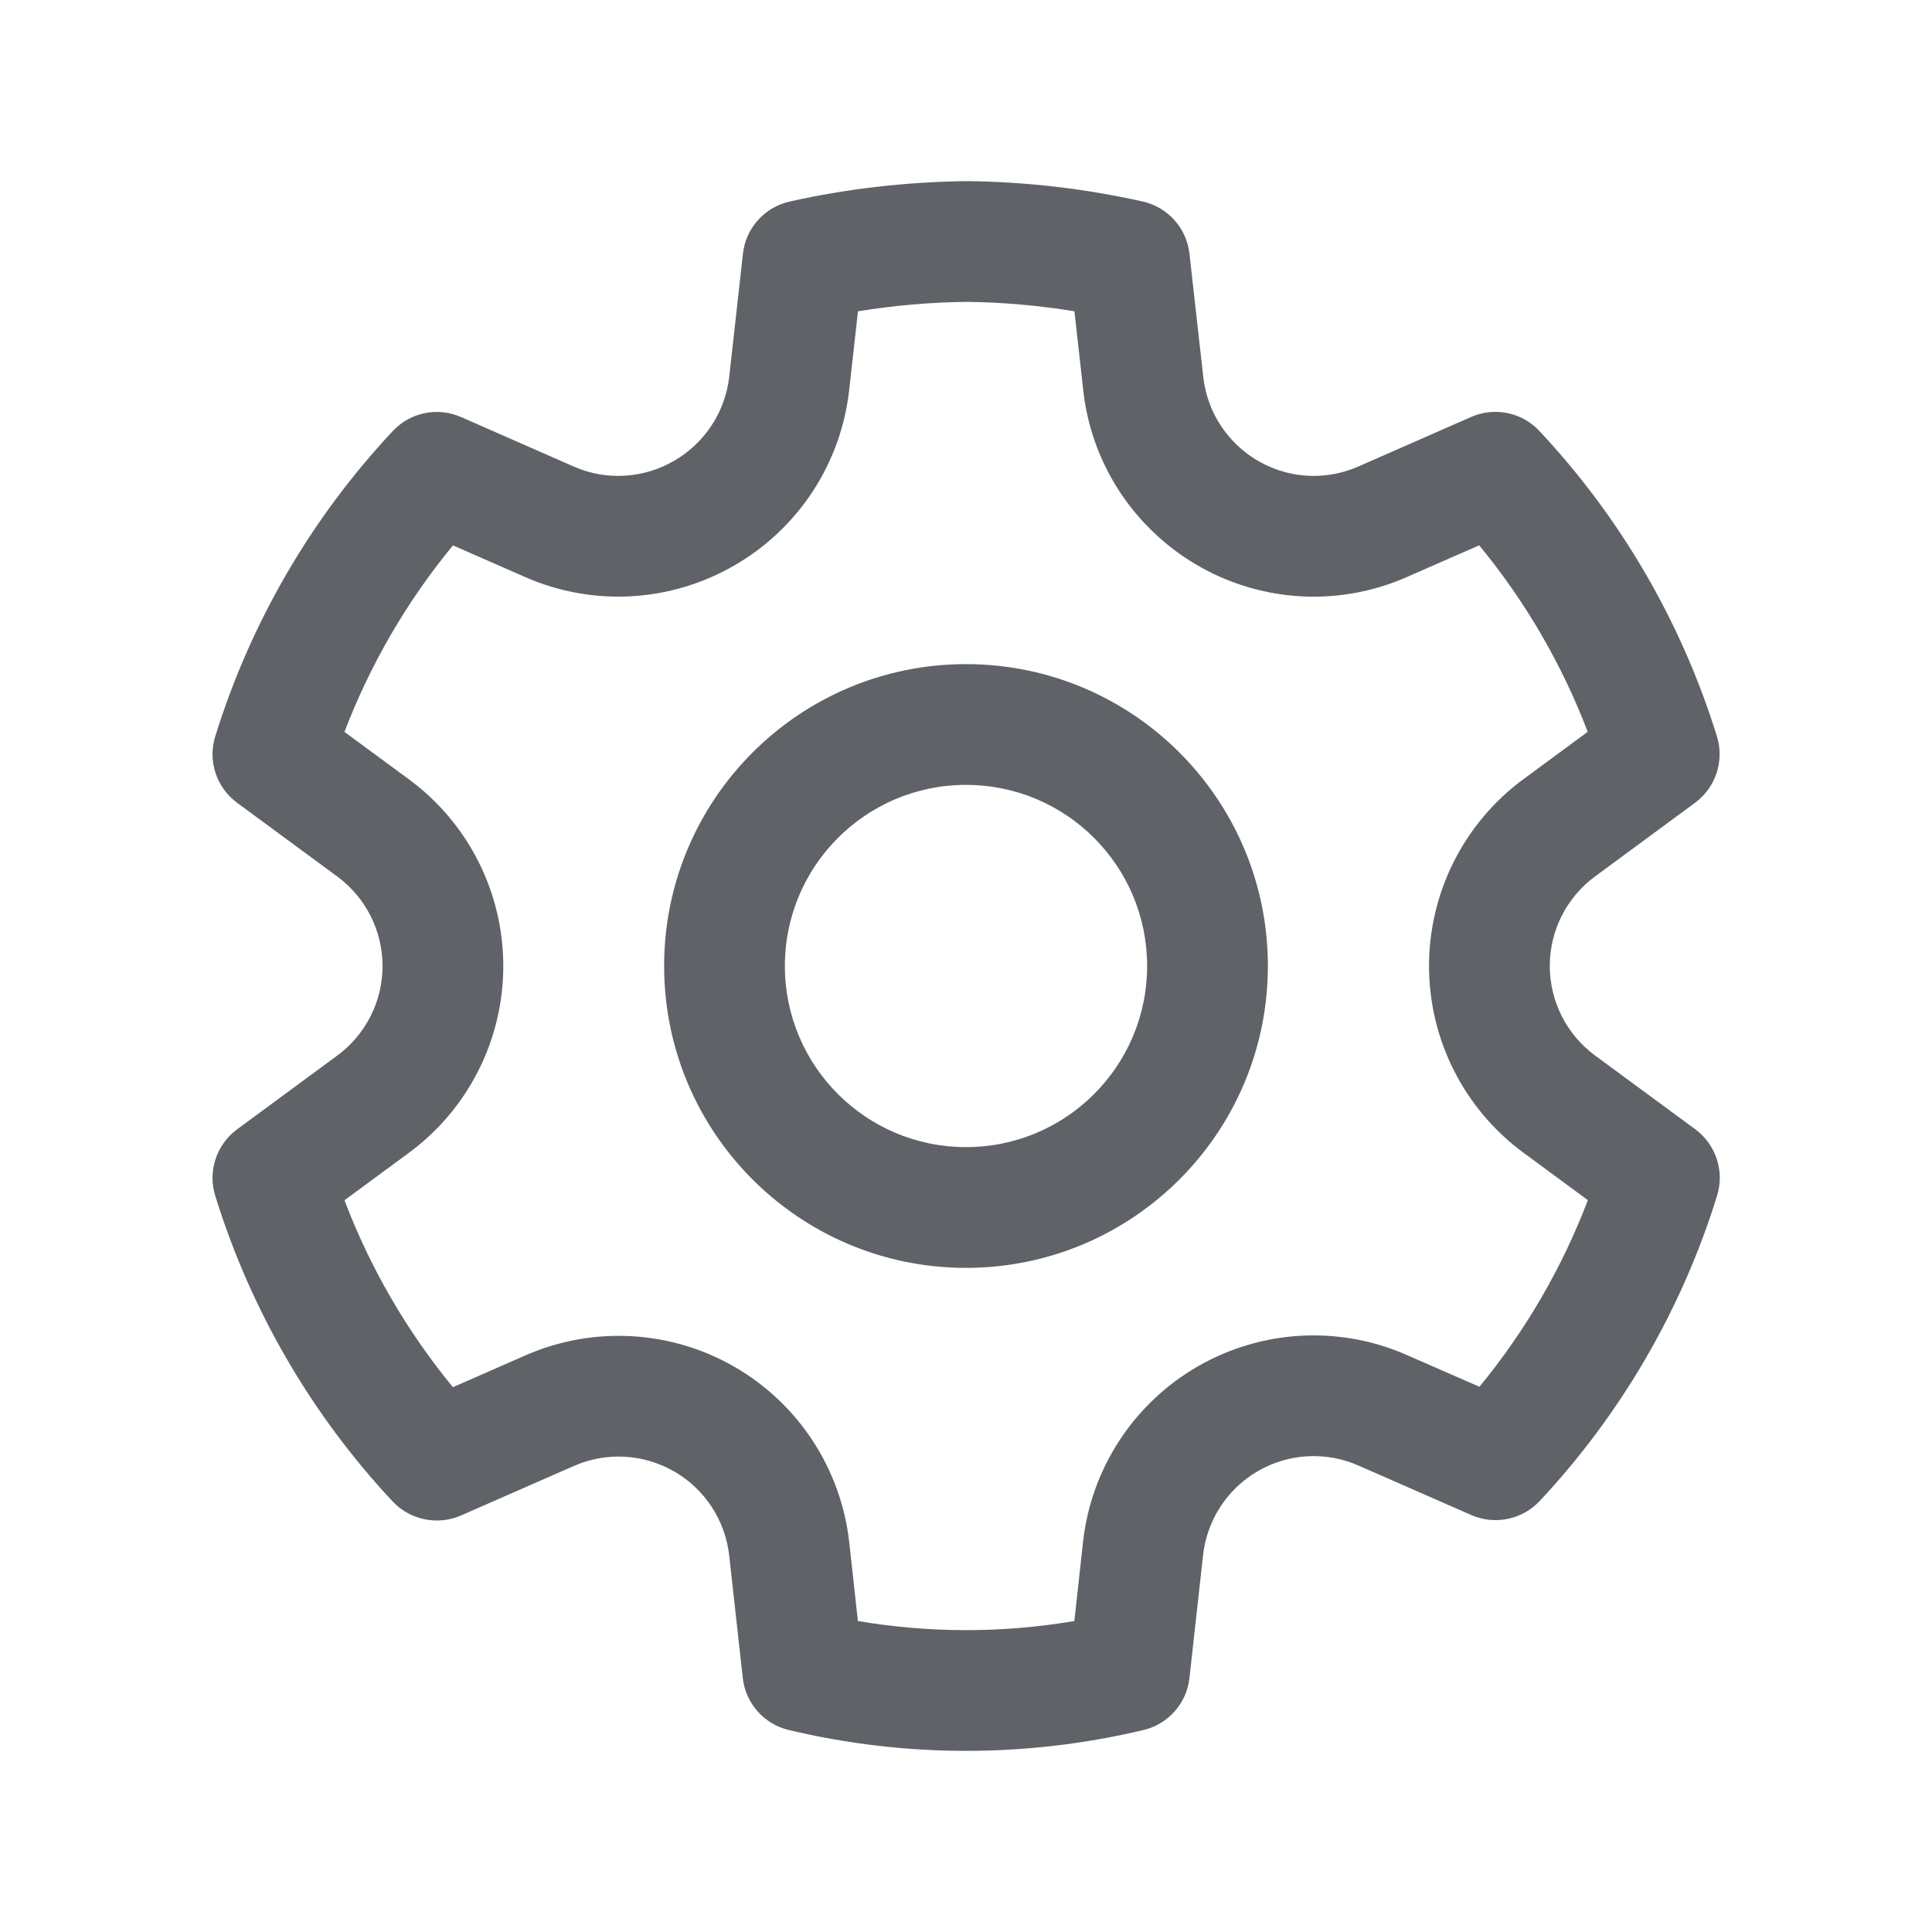 <svg width="24" height="24" viewBox="0 0 24 24" fill="none" xmlns="http://www.w3.org/2000/svg">
<g id="Settings / undefined / Glyph: undefined">
<path id="Vector" d="M12.013 2.25C12.747 2.258 13.478 2.343 14.194 2.503C14.507 2.573 14.741 2.834 14.776 3.152L14.947 4.679C15.024 5.38 15.616 5.911 16.321 5.912C16.511 5.912 16.698 5.872 16.874 5.795L18.274 5.18C18.566 5.052 18.906 5.121 19.123 5.354C20.136 6.435 20.889 7.731 21.328 9.146C21.423 9.451 21.314 9.782 21.057 9.972L19.815 10.887C19.461 11.147 19.252 11.56 19.252 11.999C19.252 12.439 19.461 12.852 19.816 13.113L21.059 14.028C21.316 14.218 21.425 14.549 21.33 14.854C20.892 16.268 20.138 17.565 19.127 18.646C18.909 18.878 18.569 18.948 18.278 18.821L16.872 18.204C16.469 18.028 16.007 18.054 15.627 18.274C15.247 18.494 14.994 18.881 14.945 19.318L14.776 20.844C14.742 21.159 14.513 21.418 14.204 21.491C12.756 21.836 11.247 21.836 9.799 21.491C9.49 21.418 9.262 21.159 9.227 20.844L9.058 19.32C9.008 18.884 8.755 18.498 8.375 18.279C7.995 18.06 7.534 18.034 7.133 18.209L5.726 18.826C5.435 18.953 5.095 18.883 4.877 18.651C3.865 17.569 3.112 16.27 2.674 14.855C2.579 14.55 2.688 14.219 2.945 14.029L4.189 13.113C4.543 12.853 4.752 12.44 4.752 12.001C4.752 11.561 4.543 11.148 4.188 10.887L2.946 9.973C2.688 9.783 2.579 9.452 2.674 9.147C3.113 7.732 3.866 6.436 4.879 5.355C5.096 5.122 5.436 5.053 5.728 5.181L7.128 5.796C7.531 5.973 7.994 5.946 8.376 5.723C8.757 5.502 9.01 5.114 9.059 4.678L9.229 3.152C9.264 2.833 9.498 2.573 9.811 2.503C10.529 2.343 11.26 2.259 12.013 2.25ZM12.013 3.75C11.559 3.755 11.106 3.794 10.658 3.867L10.549 4.844C10.448 5.754 9.921 6.561 9.131 7.019C8.336 7.483 7.368 7.539 6.525 7.169L5.627 6.775C5.055 7.469 4.6 8.251 4.279 9.092L5.077 9.679C5.816 10.222 6.252 11.084 6.252 12.001C6.252 12.917 5.816 13.779 5.078 14.322L4.279 14.91C4.599 15.752 5.054 16.536 5.626 17.232L6.532 16.835C7.37 16.469 8.332 16.523 9.124 16.979C9.916 17.436 10.445 18.242 10.549 19.153L10.657 20.137C11.547 20.288 12.456 20.288 13.346 20.137L13.454 19.153C13.555 18.242 14.083 17.434 14.877 16.975C15.67 16.517 16.634 16.463 17.473 16.831L18.378 17.227C18.95 16.532 19.405 15.749 19.725 14.909L18.927 14.321C18.188 13.778 17.752 12.916 17.752 11.999C17.752 11.083 18.188 10.221 18.926 9.678L19.723 9.091C19.403 8.251 18.947 7.468 18.375 6.774L17.479 7.167C17.113 7.329 16.718 7.412 16.319 7.412C14.85 7.41 13.616 6.304 13.456 4.844L13.347 3.867C12.901 3.794 12.453 3.755 12.013 3.75ZM12 8.25C14.071 8.25 15.75 9.929 15.75 12C15.75 14.071 14.071 15.75 12 15.75C9.929 15.75 8.25 14.071 8.25 12C8.25 9.929 9.929 8.25 12 8.25ZM12 9.75C10.758 9.75 9.75 10.757 9.75 12C9.75 13.243 10.758 14.25 12 14.25C13.243 14.25 14.25 13.243 14.25 12C14.25 10.757 13.243 9.75 12 9.75Z" fill="#5F6368"/>
</g>
</svg>
